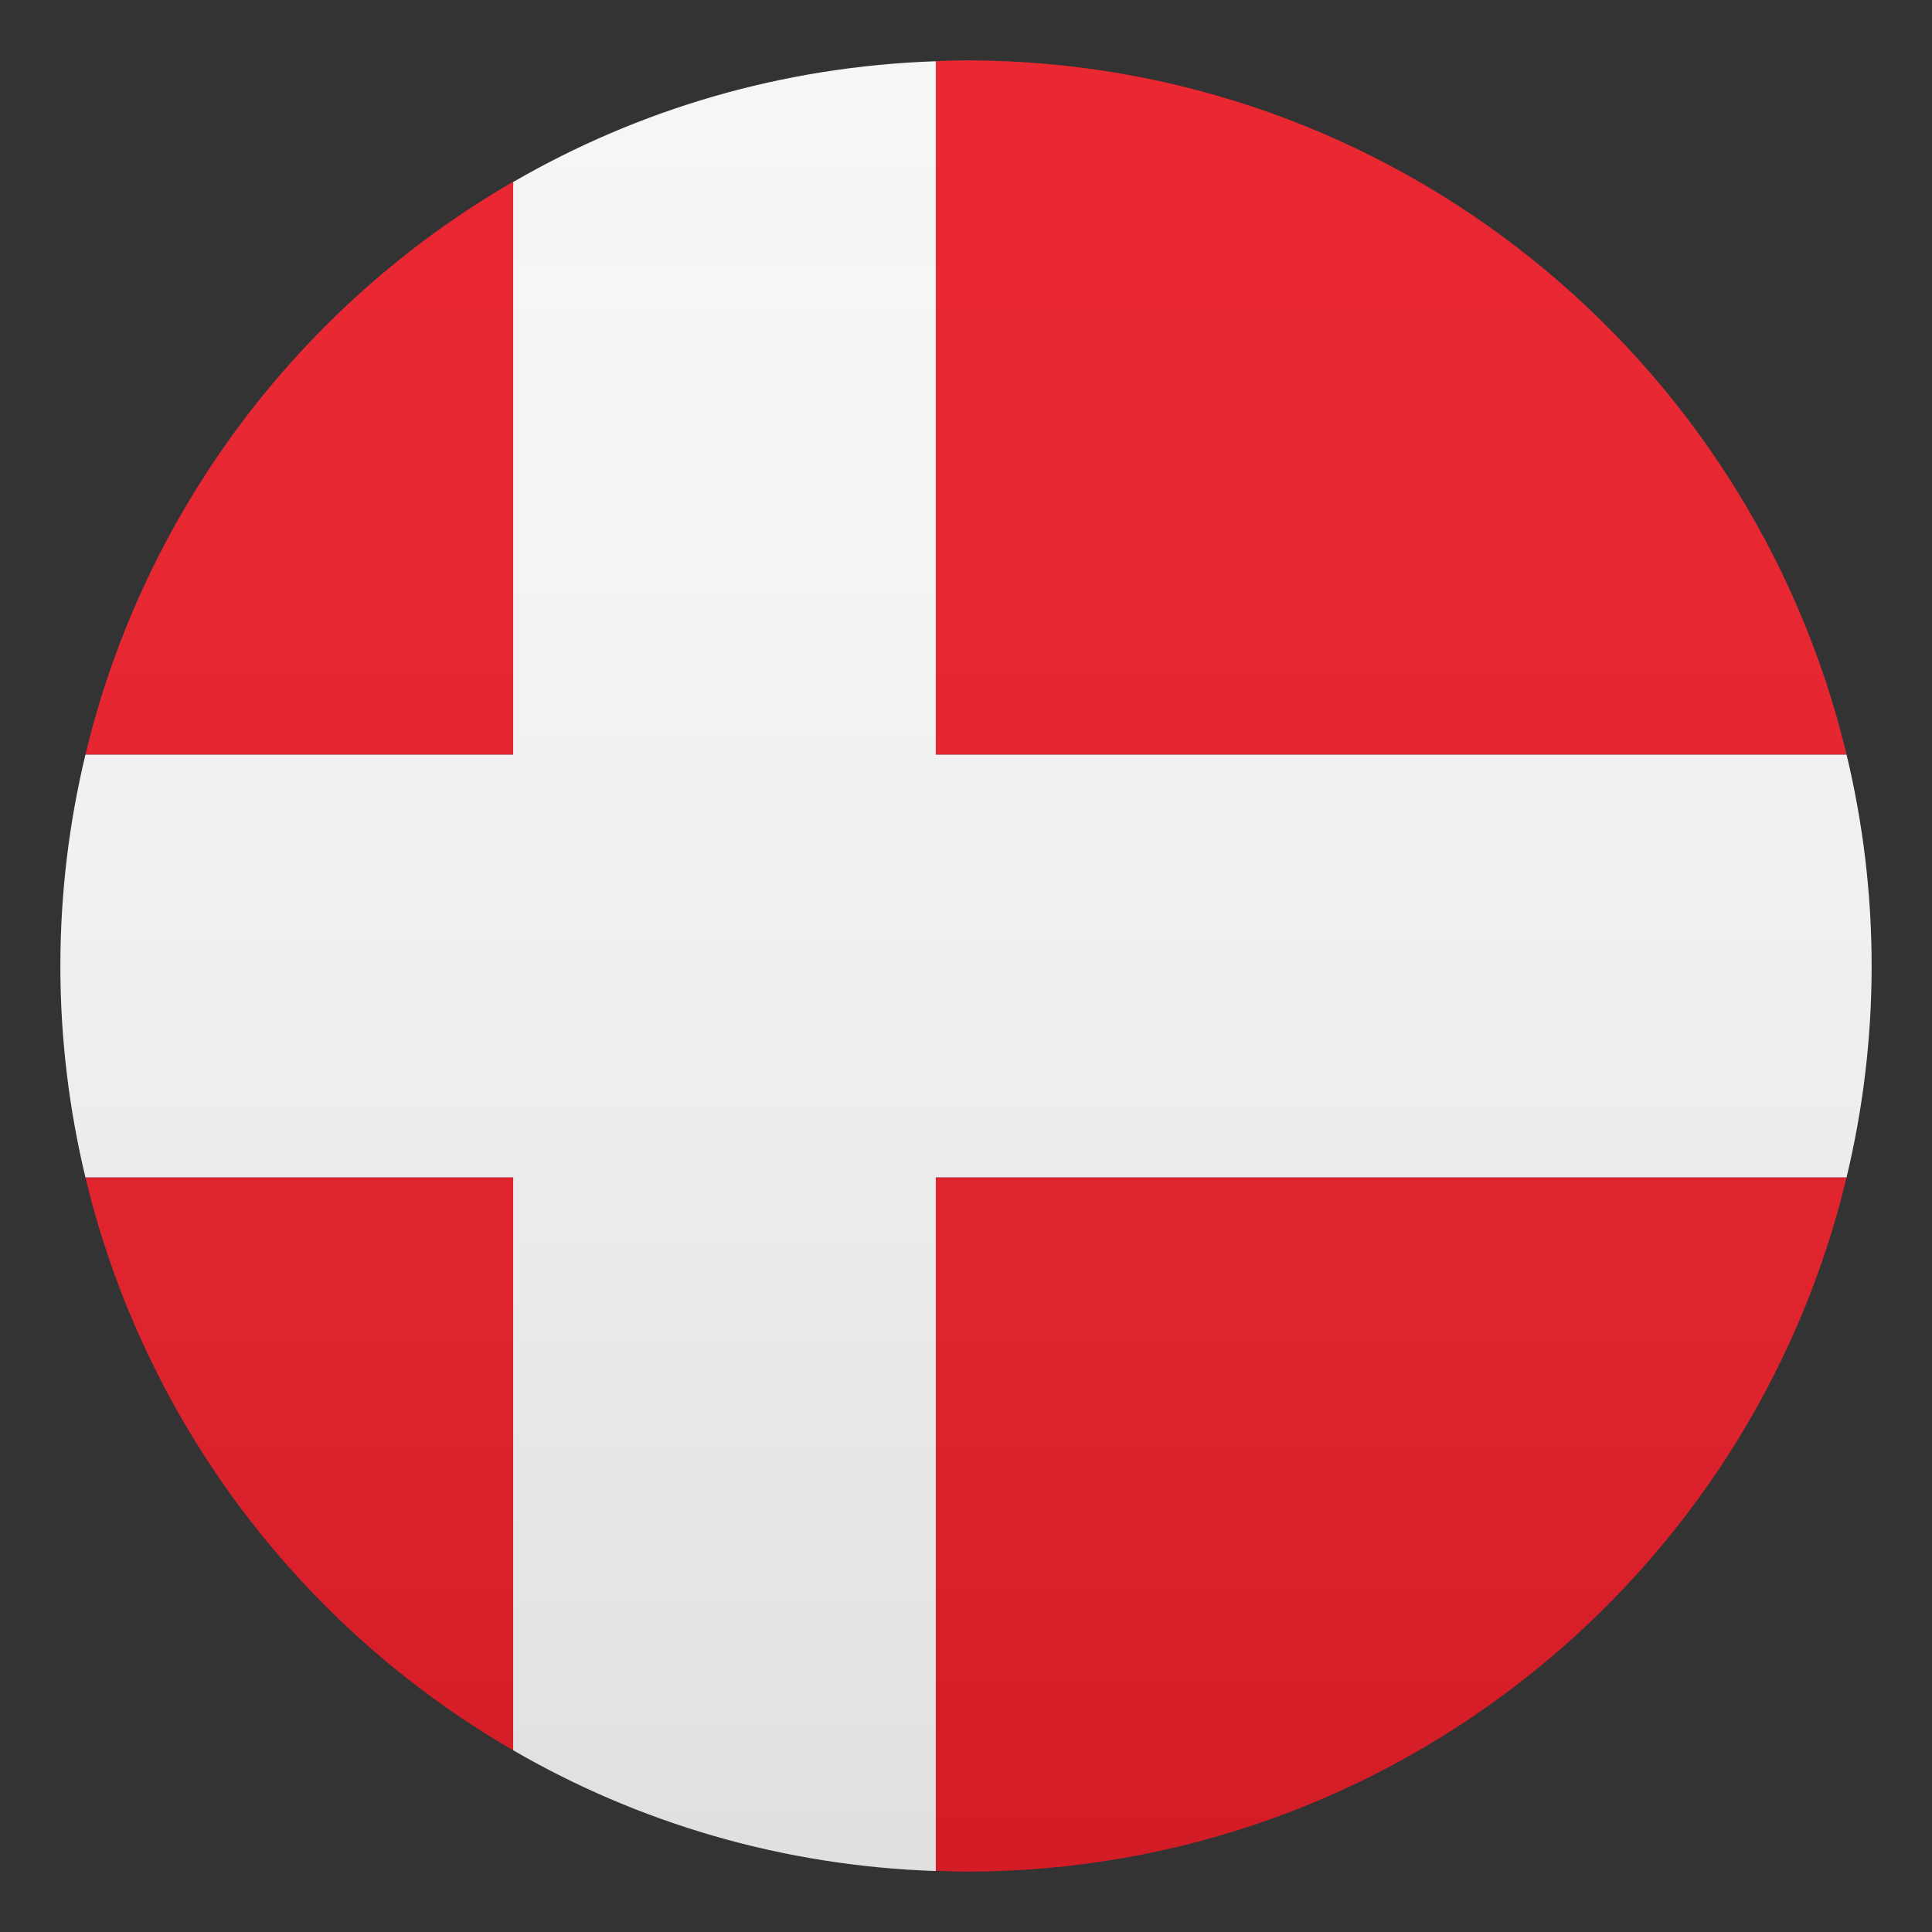 <?xml version="1.0" encoding="utf-8"?>
<!-- Generator: Adobe Illustrator 21.0.0, SVG Export Plug-In . SVG Version: 6.00 Build 0)  -->
<svg version="1.1" id="Layer_1" xmlns="http://www.w3.org/2000/svg" xmlns:xlink="http://www.w3.org/1999/xlink" x="0px" y="0px"
	 width="64px" height="64px" viewBox="0 0 64 64" enable-background="new 0 0 64 64" xml:space="preserve">
<rect x="0" y="0" width="64" height="64" fill="#333333" stroke="none"/>
<path fill="#E81C27" d="M61.17,25C58.02,11.81,46.16,2,32,2c-0.33,0-0.67,0.01-1,0.03V25H61.17z"/>
<path fill="#E81C27" d="M17,6.02C9.98,10.08,4.77,16.9,2.83,25H17V6.02z"/>
<path fill="#E81C27" d="M2.83,39C4.77,47.1,9.98,53.92,17,57.98V39H2.83z"/>
<path fill="#E81C27" d="M31,61.97c0.33,0.01,0.67,0.03,1,0.03c14.16,0,26.02-9.81,29.17-23H31V61.97z"/>
<path fill="#F5F5F5" d="M61.17,25H31V2.03c-5.09,0.17-9.86,1.6-14,4V25H2.83C2.29,27.25,2,29.59,2,32c0,2.41,0.29,4.75,0.83,7H17
	v18.98c4.14,2.4,8.91,3.83,14,4V39h30.17c0.54-2.25,0.83-4.59,0.83-7C62,29.59,61.71,27.25,61.17,25z"/>
<linearGradient id="SVGID_1_" gradientUnits="userSpaceOnUse" x1="32" y1="62" x2="32" y2="2">
	<stop  offset="0" style="stop-color:#1A1A1A"/>
	<stop  offset="0.102" style="stop-color:#393939;stop-opacity:0.949"/>
	<stop  offset="0.347" style="stop-color:#7F7F7F;stop-opacity:0.826"/>
	<stop  offset="0.569" style="stop-color:#B6B6B6;stop-opacity:0.716"/>
	<stop  offset="0.758" style="stop-color:#DEDEDE;stop-opacity:0.621"/>
	<stop  offset="0.908" style="stop-color:#F6F6F6;stop-opacity:0.546"/>
	<stop  offset="1" style="stop-color:#FFFFFF;stop-opacity:0.5"/>
</linearGradient>
<circle opacity="0.1" fill="url(#SVGID_1_)" cx="32" cy="32" r="30"/>
</svg>
